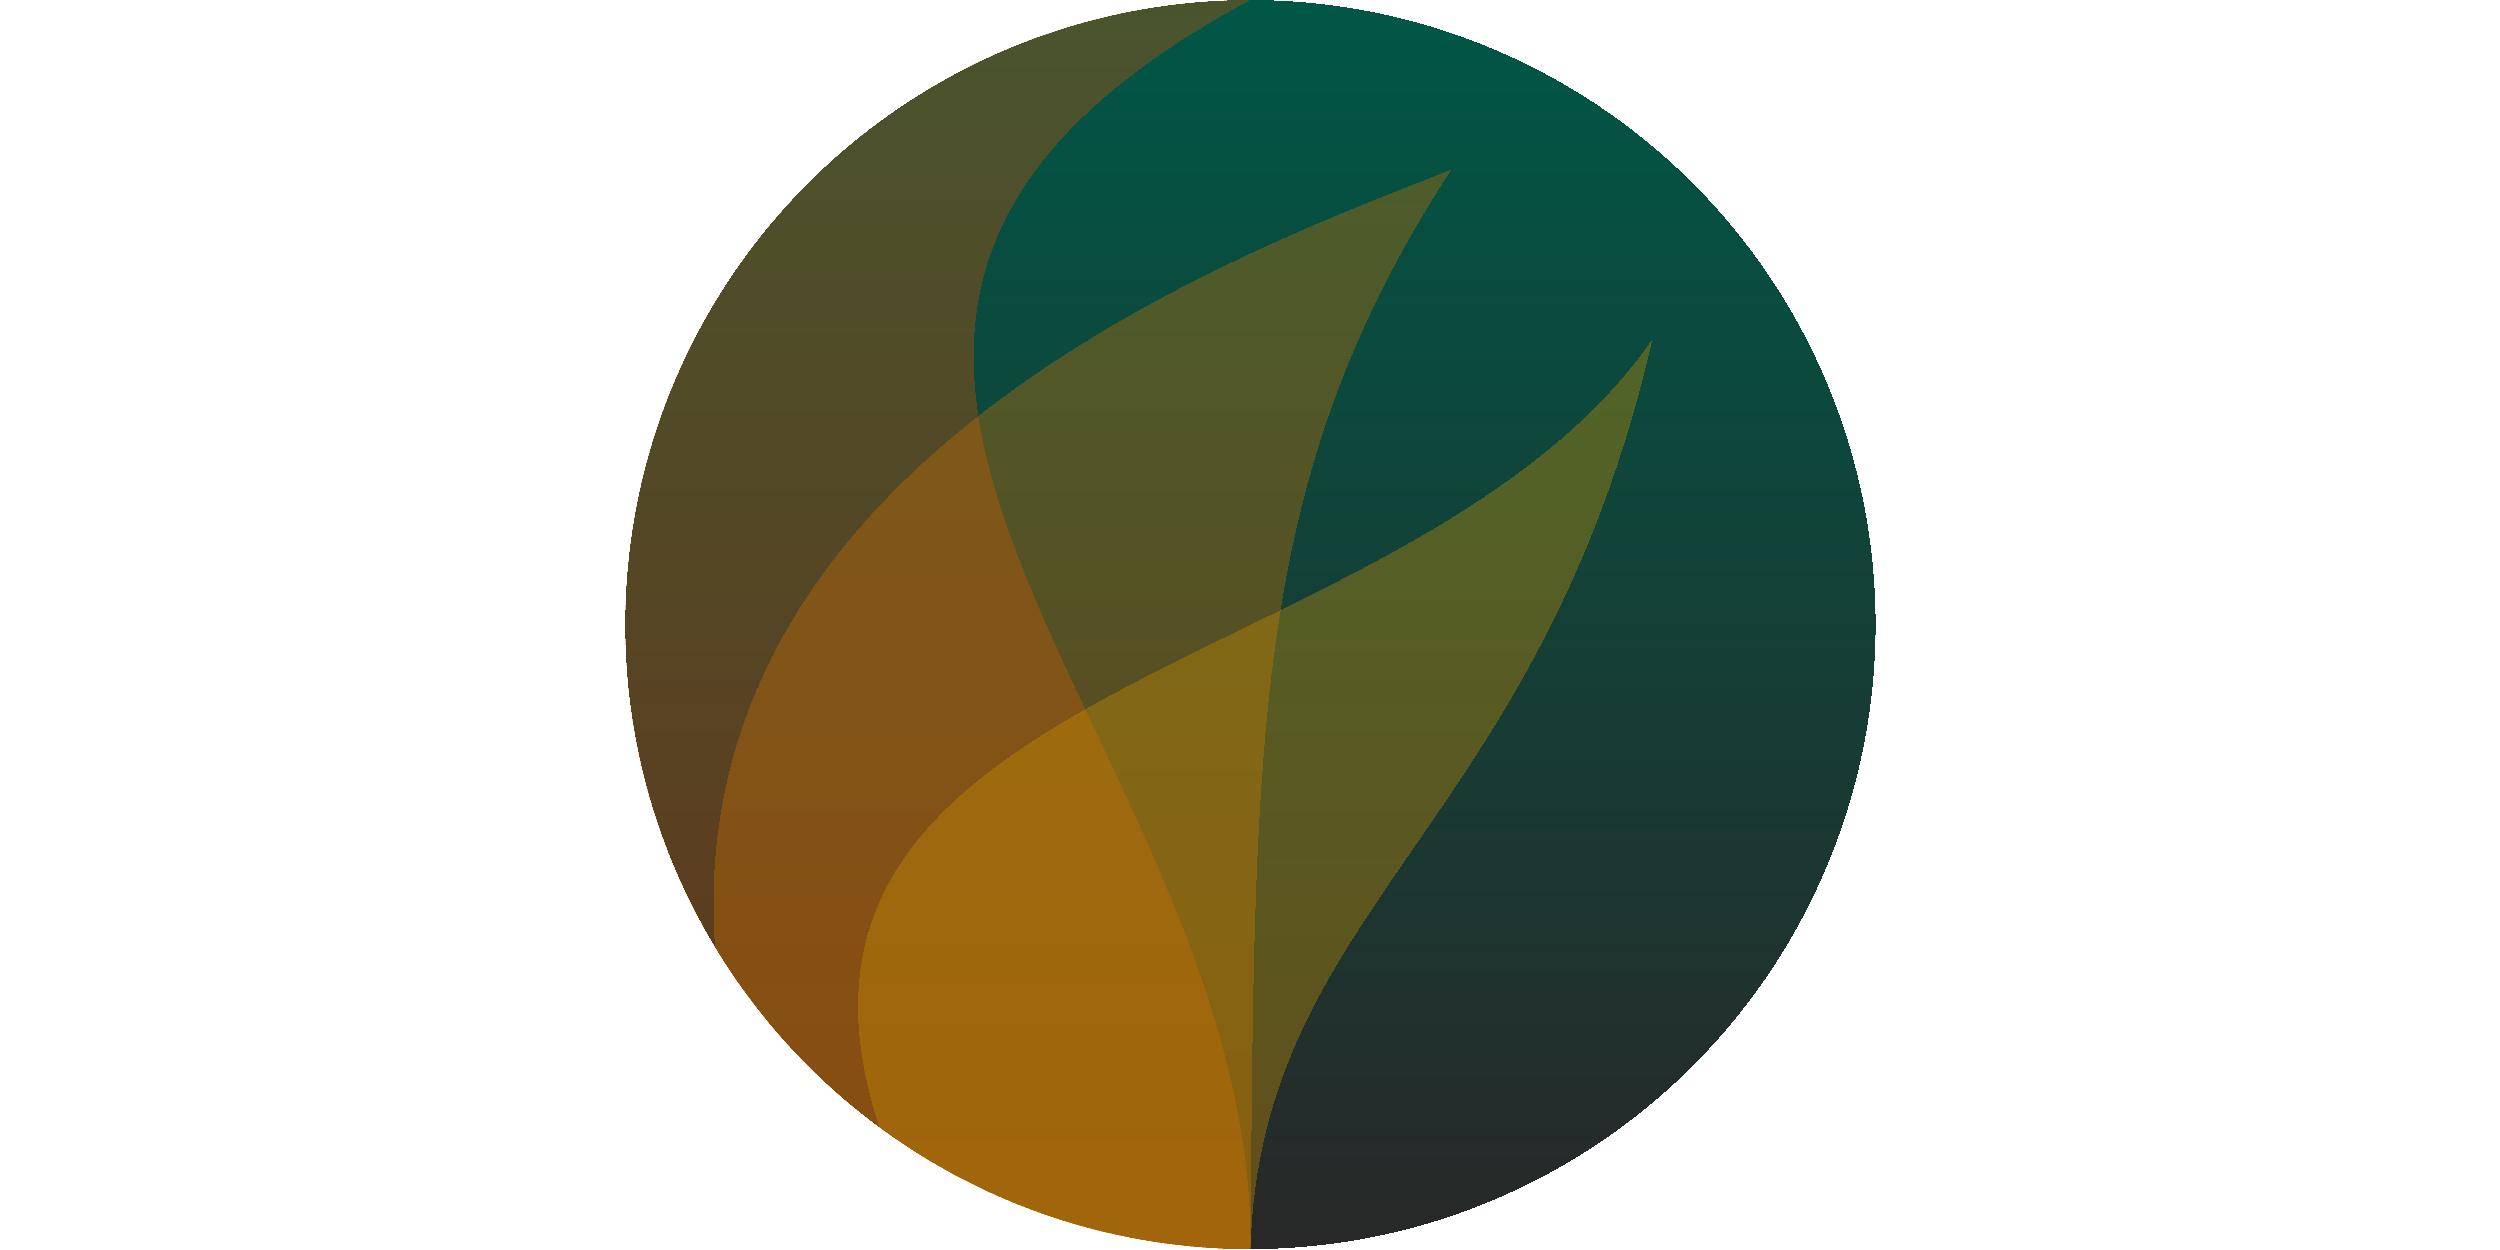<?xml version="1.0" encoding="UTF-8" standalone="no"?>
<!-- Created with Inkscape (http://www.inkscape.org/) -->

<svg
   width="240mm"
   height="120mm"
   viewBox="0 0 240 120"
   version="1.1"
   id="svg4768"
   inkscape:version="1.1 (c68e22c387, 2021-05-23)"
   sodipodi:docname="logo.svg"
   style="shape-rendering:crispEdges"
   xmlns:inkscape="http://www.inkscape.org/namespaces/inkscape"
   xmlns:sodipodi="http://sodipodi.sourceforge.net/DTD/sodipodi-0.dtd"
   xmlns:xlink="http://www.w3.org/1999/xlink"
   xmlns="http://www.w3.org/2000/svg"
   xmlns:svg="http://www.w3.org/2000/svg"
   xmlns:rdf="http://www.w3.org/1999/02/22-rdf-syntax-ns#"
   xmlns:cc="http://creativecommons.org/ns#"
   xmlns:dc="http://purl.org/dc/elements/1.1/">
  <defs
     id="defs4762">
    <linearGradient
       inkscape:collect="always"
       xlink:href="#linearGradient825"
       id="linearGradient827"
       x1="106.173"
       y1="68.885"
       x2="106.173"
       y2="185.014"
       gradientUnits="userSpaceOnUse"
       gradientTransform="matrix(1,0,0,1,-6.342,-45.454)" />
    <linearGradient
       inkscape:collect="always"
       id="linearGradient825">
      <stop
         style="stop-color:#005746;stop-opacity:1"
         offset="0"
         id="stop821" />
      <stop
         style="stop-color:#282828;stop-opacity:1"
         offset="1"
         id="stop823" />
    </linearGradient>
  </defs>
  <sodipodi:namedview
     id="base"
     pagecolor="#ffffff"
     bordercolor="#666666"
     borderopacity="1.0"
     inkscape:pageopacity="0"
     inkscape:pageshadow="2"
     inkscape:zoom="1.0014692"
     inkscape:cx="452.33543"
     inkscape:cy="182.23226"
     inkscape:document-units="mm"
     inkscape:current-layer="layer1"
     showgrid="false"
     fit-margin-top="0"
     fit-margin-left="60"
     fit-margin-right="60"
     fit-margin-bottom="0"
     inkscape:window-width="2383"
     inkscape:window-height="1488"
     inkscape:window-x="0"
     inkscape:window-y="20"
     inkscape:window-maximized="0"
     showborder="false"
     inkscape:pagecheckerboard="false"
     lock-margins="false" />
  <g
     inkscape:label="Layer 1"
     inkscape:groupmode="layer"
     id="layer1"
     transform="translate(20.222,-21.448)">
    <g
       id="g7272"
       transform="matrix(1.034,0,0,1.033,-3.356,-2.722)">
      <circle
         r="52.986"
         cy="79.305"
         cx="102.191"
         id="path10"
         style="opacity:0;fill:#bf881d;fill-opacity:0.667;fill-rule:nonzero;stroke:#005a00;stroke-width:1.265;stroke-miterlimit:4;stroke-dasharray:none;stroke-opacity:1" />
      <g
         id="g7090">
        <circle
           r="58.04"
           cy="81.442"
           cx="99.786"
           id="path16"
           style="fill:url(#linearGradient827);fill-opacity:1;fill-rule:nonzero;stroke:none;stroke-width:1.264;stroke-miterlimit:4;stroke-dasharray:none;stroke-opacity:1" />
        <path
           sodipodi:nodetypes="csscc"
           inkscape:connector-curvature="0"
           id="path16-3"
           d="m 99.795,139.497 c -21.075,0 -39.528,-11.226 -49.702,-28.024 -5.307,-8.762 -8.362,-19.039 -8.362,-30.03 -2e-6,-32.063 25.996,-58.054 58.064,-58.055 -58.056,31.195 0.419,67.89 0,116.109 z"
           style="display:inline;opacity:0.353;fill:#d05000;fill-opacity:1;fill-rule:nonzero;stroke:none;stroke-width:1.265;stroke-miterlimit:4;stroke-dasharray:none;stroke-opacity:1" />
        <path
           sodipodi:nodetypes="cccc"
           inkscape:connector-curvature="0"
           id="path16-3-6"
           d="m 99.786,139.507 c -21.075,0 -39.528,-11.228 -49.702,-28.029 C 46.694,65.077 101.358,46.012 118.449,39.147 99.837,67.754 100.205,91.28 99.786,139.507 Z"
           style="display:inline;opacity:0.353;fill:#d07200;fill-opacity:1;fill-rule:nonzero;stroke:none;stroke-width:1.265;stroke-miterlimit:4;stroke-dasharray:none;stroke-opacity:1" />
        <path
           sodipodi:nodetypes="cccc"
           inkscape:connector-curvature="0"
           id="path16-3-6-7"
           d="m 99.786,139.507 c -12.895,0 -24.808,-4.203 -34.444,-11.315 -14.008,-42.564 49.794,-41.487 71.77,-73.279 -10.391,45.427 -36.434,52.713 -37.326,84.593 z"
           style="display:inline;opacity:0.353;fill:#d09500;fill-opacity:1;fill-rule:nonzero;stroke:none;stroke-width:1.265;stroke-miterlimit:4;stroke-dasharray:none;stroke-opacity:1" />
      </g>
    </g>
  </g>
</svg>
